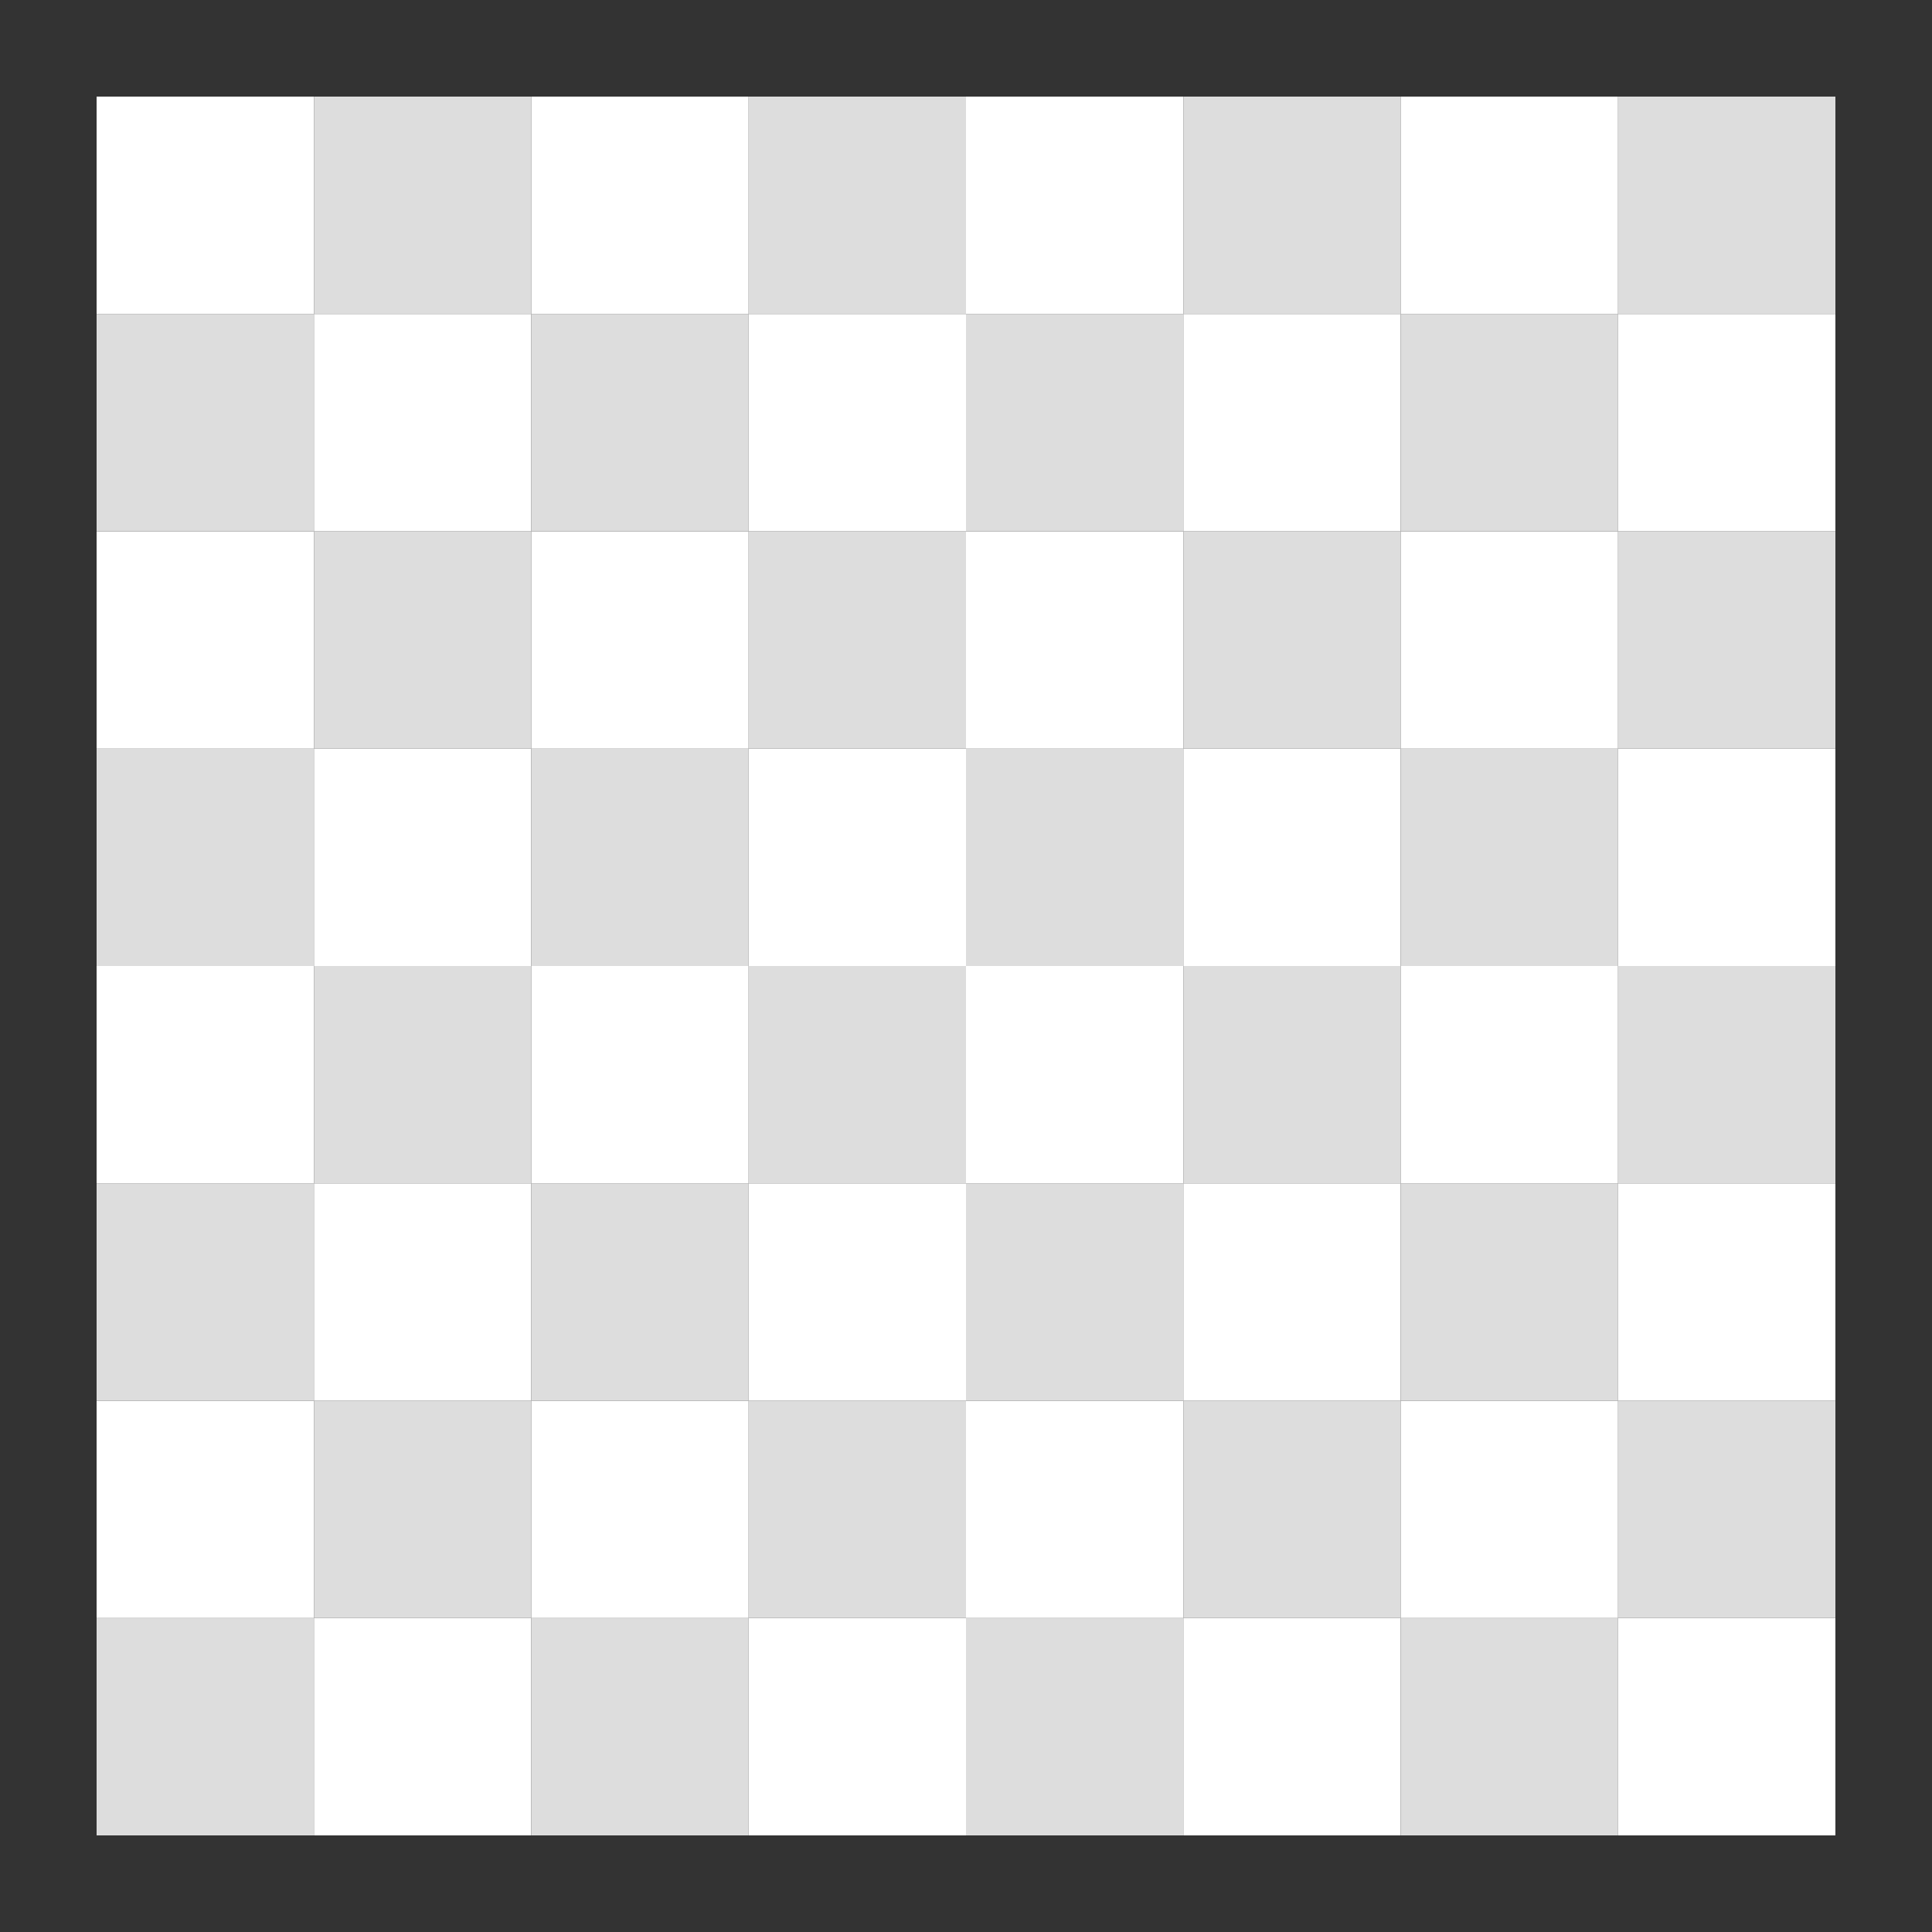 <svg baseProfile="tiny" height="400" version="1.2" viewBox="0 0 400 400" width="400" xmlns="http://www.w3.org/2000/svg" xmlns:xlink="http://www.w3.org/1999/xlink"><rect x="0" y="0" width="400" height="400" fill="#333333" stroke="none"/><defs/><rect class="square dark a1" fill="#DDDDDD" height="45" stroke="none" width="45" x="20" y="335"/><rect class="square light b1" fill="#FFFFFF" height="45" stroke="none" width="45" x="65" y="335"/><rect class="square dark c1" fill="#DDDDDD" height="45" stroke="none" width="45" x="110" y="335"/><rect class="square light d1" fill="#FFFFFF" height="45" stroke="none" width="45" x="155" y="335"/><rect class="square dark e1" fill="#DDDDDD" height="45" stroke="none" width="45" x="200" y="335"/><rect class="square light f1" fill="#FFFFFF" height="45" stroke="none" width="45" x="245" y="335"/><rect class="square dark g1" fill="#DDDDDD" height="45" stroke="none" width="45" x="290" y="335"/><rect class="square light h1" fill="#FFFFFF" height="45" stroke="none" width="45" x="335" y="335"/><rect class="square light a2" fill="#FFFFFF" height="45" stroke="none" width="45" x="20" y="290"/><rect class="square dark b2" fill="#DDDDDD" height="45" stroke="none" width="45" x="65" y="290"/><rect class="square light c2" fill="#FFFFFF" height="45" stroke="none" width="45" x="110" y="290"/><rect class="square dark d2" fill="#DDDDDD" height="45" stroke="none" width="45" x="155" y="290"/><rect class="square light e2" fill="#FFFFFF" height="45" stroke="none" width="45" x="200" y="290"/><rect class="square dark f2" fill="#DDDDDD" height="45" stroke="none" width="45" x="245" y="290"/><rect class="square light g2" fill="#FFFFFF" height="45" stroke="none" width="45" x="290" y="290"/><rect class="square dark h2" fill="#DDDDDD" height="45" stroke="none" width="45" x="335" y="290"/><rect class="square dark a3" fill="#DDDDDD" height="45" stroke="none" width="45" x="20" y="245"/><rect class="square light b3" fill="#FFFFFF" height="45" stroke="none" width="45" x="65" y="245"/><rect class="square dark c3" fill="#DDDDDD" height="45" stroke="none" width="45" x="110" y="245"/><rect class="square light d3" fill="#FFFFFF" height="45" stroke="none" width="45" x="155" y="245"/><rect class="square dark e3" fill="#DDDDDD" height="45" stroke="none" width="45" x="200" y="245"/><rect class="square light f3" fill="#FFFFFF" height="45" stroke="none" width="45" x="245" y="245"/><rect class="square dark g3" fill="#DDDDDD" height="45" stroke="none" width="45" x="290" y="245"/><rect class="square light h3" fill="#FFFFFF" height="45" stroke="none" width="45" x="335" y="245"/><rect class="square light a4" fill="#FFFFFF" height="45" stroke="none" width="45" x="20" y="200"/><rect class="square dark b4" fill="#DDDDDD" height="45" stroke="none" width="45" x="65" y="200"/><rect class="square light c4" fill="#FFFFFF" height="45" stroke="none" width="45" x="110" y="200"/><rect class="square dark d4" fill="#DDDDDD" height="45" stroke="none" width="45" x="155" y="200"/><rect class="square light e4" fill="#FFFFFF" height="45" stroke="none" width="45" x="200" y="200"/><rect class="square dark f4" fill="#DDDDDD" height="45" stroke="none" width="45" x="245" y="200"/><rect class="square light g4" fill="#FFFFFF" height="45" stroke="none" width="45" x="290" y="200"/><rect class="square dark h4" fill="#DDDDDD" height="45" stroke="none" width="45" x="335" y="200"/><rect class="square dark a5" fill="#DDDDDD" height="45" stroke="none" width="45" x="20" y="155"/><rect class="square light b5" fill="#FFFFFF" height="45" stroke="none" width="45" x="65" y="155"/><rect class="square dark c5" fill="#DDDDDD" height="45" stroke="none" width="45" x="110" y="155"/><rect class="square light d5" fill="#FFFFFF" height="45" stroke="none" width="45" x="155" y="155"/><rect class="square dark e5" fill="#DDDDDD" height="45" stroke="none" width="45" x="200" y="155"/><rect class="square light f5" fill="#FFFFFF" height="45" stroke="none" width="45" x="245" y="155"/><rect class="square dark g5" fill="#DDDDDD" height="45" stroke="none" width="45" x="290" y="155"/><rect class="square light h5" fill="#FFFFFF" height="45" stroke="none" width="45" x="335" y="155"/><rect class="square light a6" fill="#FFFFFF" height="45" stroke="none" width="45" x="20" y="110"/><rect class="square dark b6" fill="#DDDDDD" height="45" stroke="none" width="45" x="65" y="110"/><rect class="square light c6" fill="#FFFFFF" height="45" stroke="none" width="45" x="110" y="110"/><rect class="square dark d6" fill="#DDDDDD" height="45" stroke="none" width="45" x="155" y="110"/><rect class="square light e6" fill="#FFFFFF" height="45" stroke="none" width="45" x="200" y="110"/><rect class="square dark f6" fill="#DDDDDD" height="45" stroke="none" width="45" x="245" y="110"/><rect class="square light g6" fill="#FFFFFF" height="45" stroke="none" width="45" x="290" y="110"/><rect class="square dark h6" fill="#DDDDDD" height="45" stroke="none" width="45" x="335" y="110"/><rect class="square dark a7" fill="#DDDDDD" height="45" stroke="none" width="45" x="20" y="65"/><rect class="square light b7" fill="#FFFFFF" height="45" stroke="none" width="45" x="65" y="65"/><rect class="square dark c7" fill="#DDDDDD" height="45" stroke="none" width="45" x="110" y="65"/><rect class="square light d7" fill="#FFFFFF" height="45" stroke="none" width="45" x="155" y="65"/><rect class="square dark e7" fill="#DDDDDD" height="45" stroke="none" width="45" x="200" y="65"/><rect class="square light f7" fill="#FFFFFF" height="45" stroke="none" width="45" x="245" y="65"/><rect class="square dark g7" fill="#DDDDDD" height="45" stroke="none" width="45" x="290" y="65"/><rect class="square light h7" fill="#FFFFFF" height="45" stroke="none" width="45" x="335" y="65"/><rect class="square light a8" fill="#FFFFFF" height="45" stroke="none" width="45" x="20" y="20"/><rect class="square dark b8" fill="#DDDDDD" height="45" stroke="none" width="45" x="65" y="20"/><rect class="square light c8" fill="#FFFFFF" height="45" stroke="none" width="45" x="110" y="20"/><rect class="square dark d8" fill="#DDDDDD" height="45" stroke="none" width="45" x="155" y="20"/><rect class="square light e8" fill="#FFFFFF" height="45" stroke="none" width="45" x="200" y="20"/><rect class="square dark f8" fill="#DDDDDD" height="45" stroke="none" width="45" x="245" y="20"/><rect class="square light g8" fill="#FFFFFF" height="45" stroke="none" width="45" x="290" y="20"/><rect class="square dark h8" fill="#DDDDDD" height="45" stroke="none" width="45" x="335" y="20"/></svg>